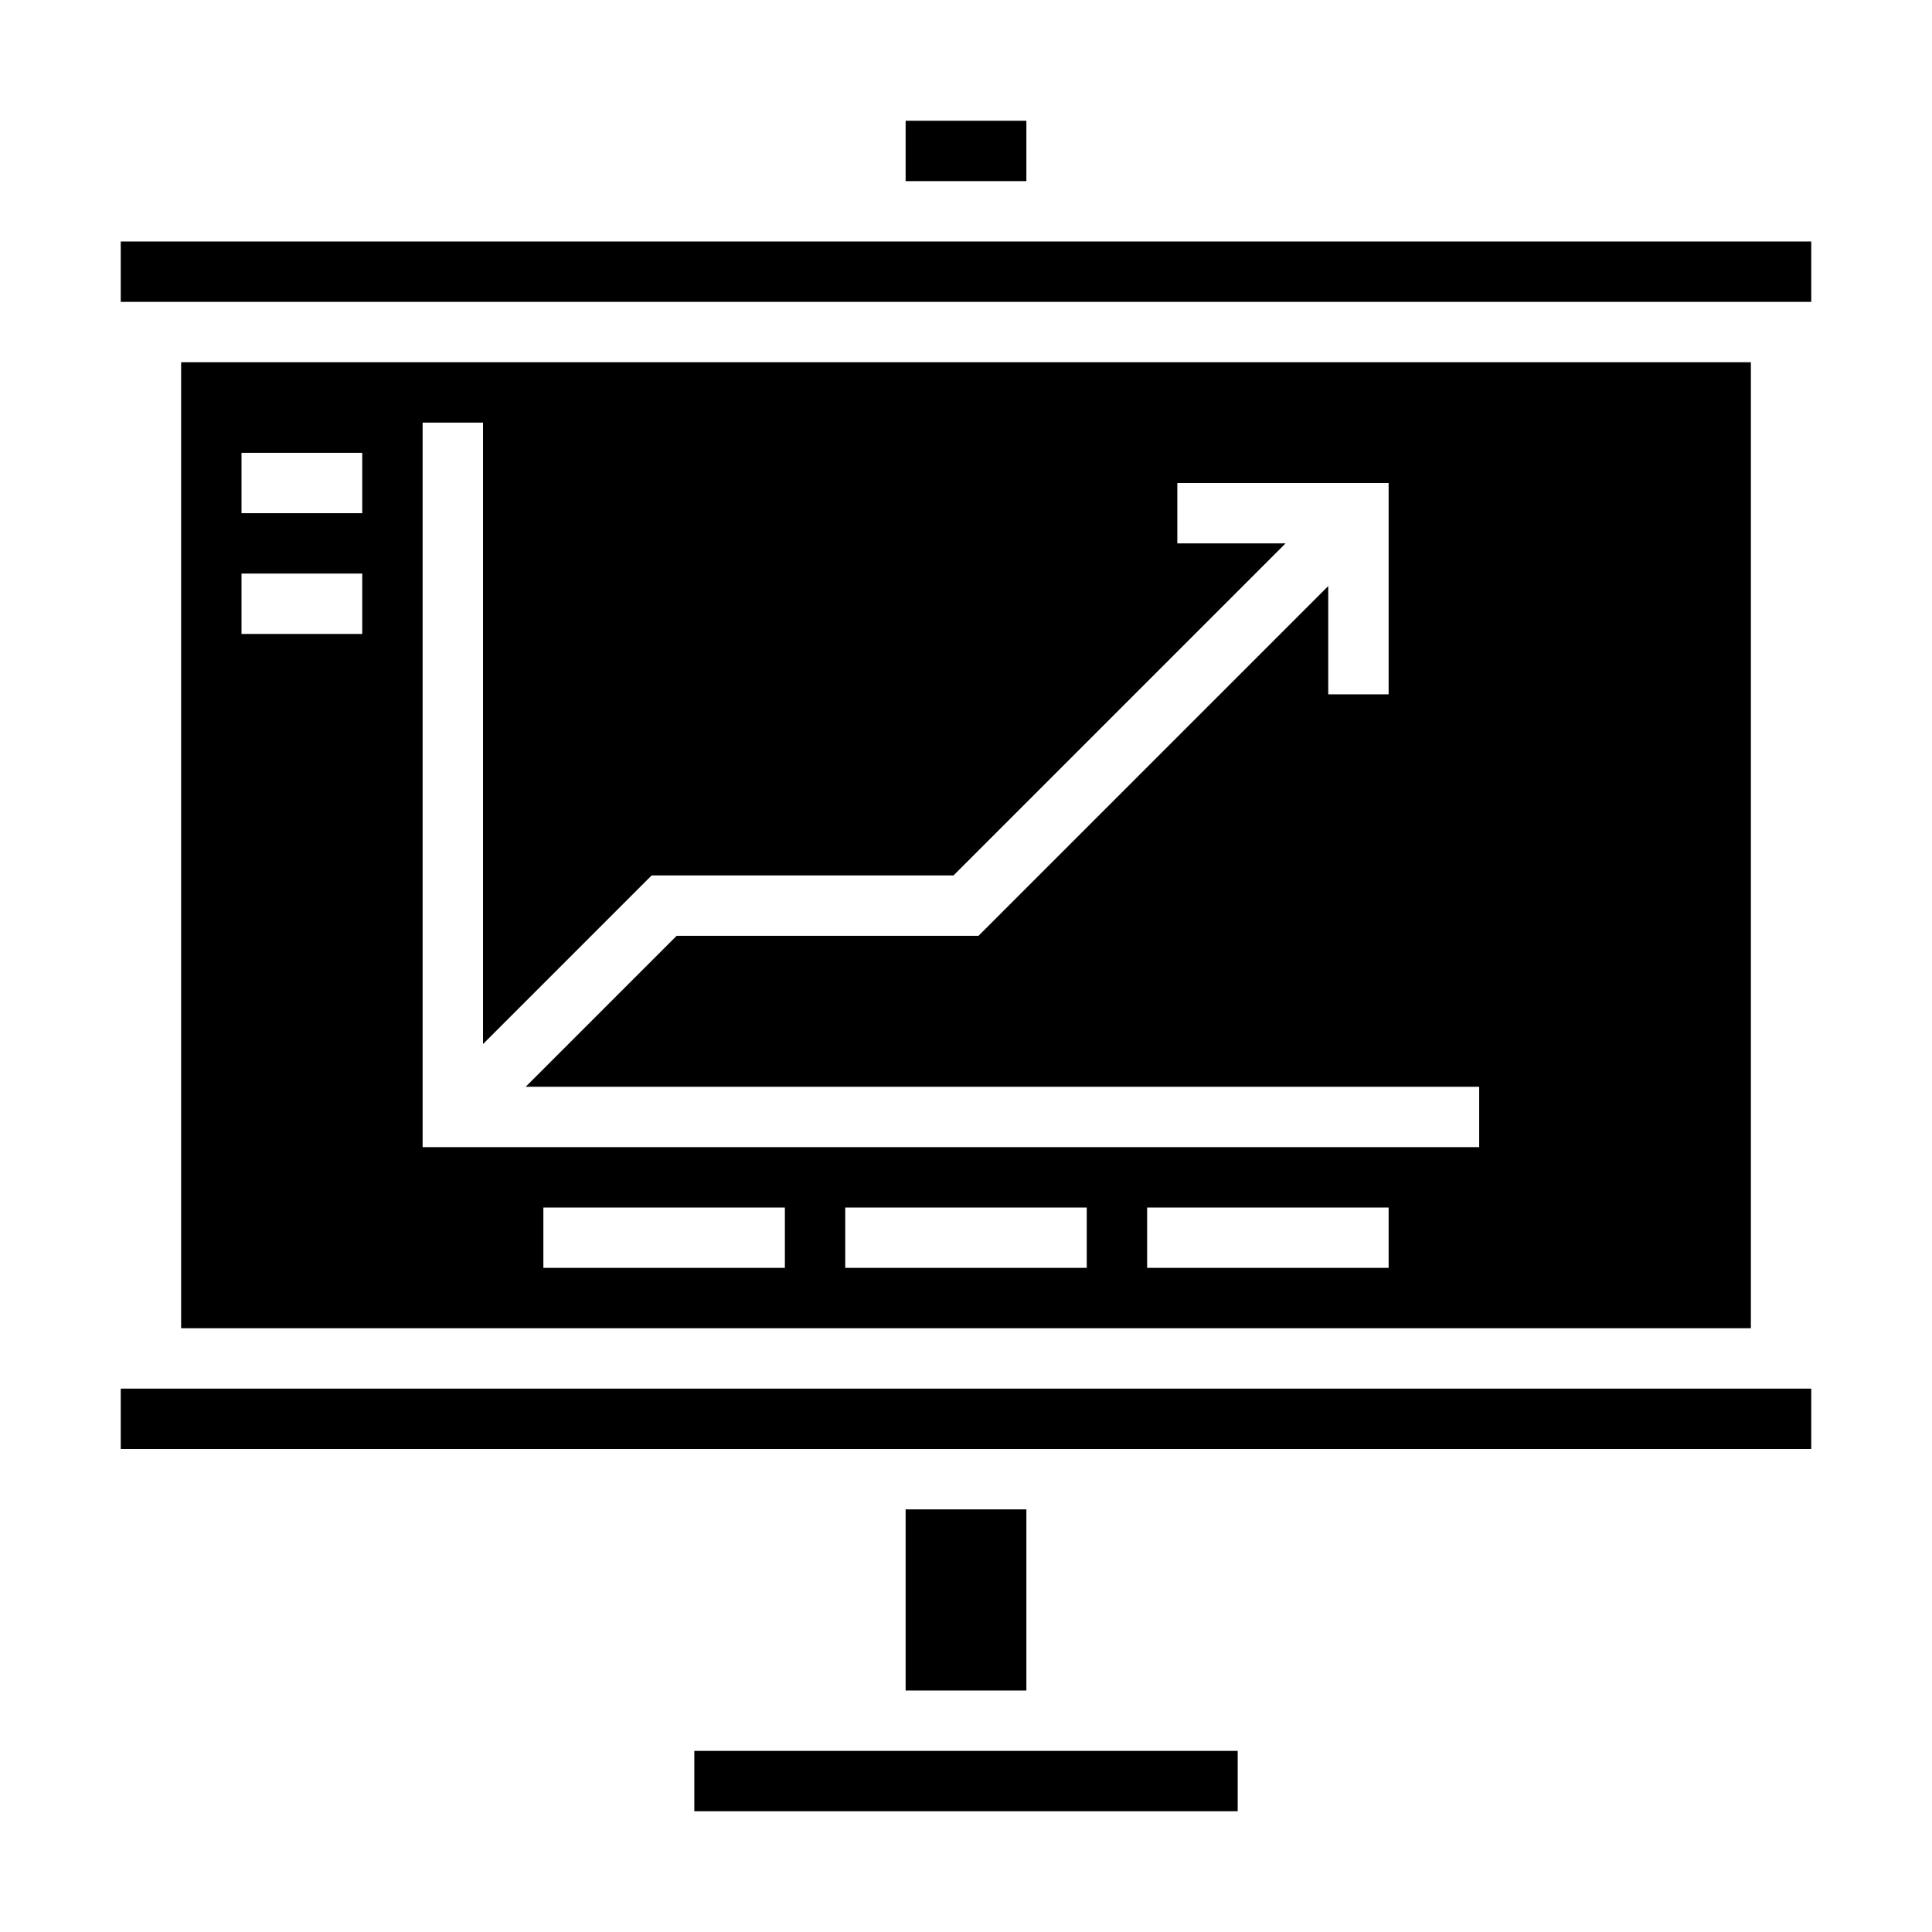 <svg xmlns="http://www.w3.org/2000/svg" viewBox="0 0 64 64" x="0px" y="0px"><g data-name="Presentaion up"><rect x="30" y="50" width="4" height="6"></rect><rect x="30" y="4" width="4" height="2"></rect><rect x="4" y="8" width="56" height="2"></rect><rect x="4" y="46" width="56" height="2"></rect><rect x="23" y="58" width="18" height="2"></rect><path d="M6,44H58V12H6Zm20-2H18V40h8Zm10,0H28V40h8Zm10,0H38V40h8ZM14,14h2V34.586L21.586,29h10l11-11H39V16h7v7H44V19.414L32.414,31h-10l-5,5H49v2H14ZM8,15h4v2H8Zm0,4h4v2H8Z"></path></g></svg>
